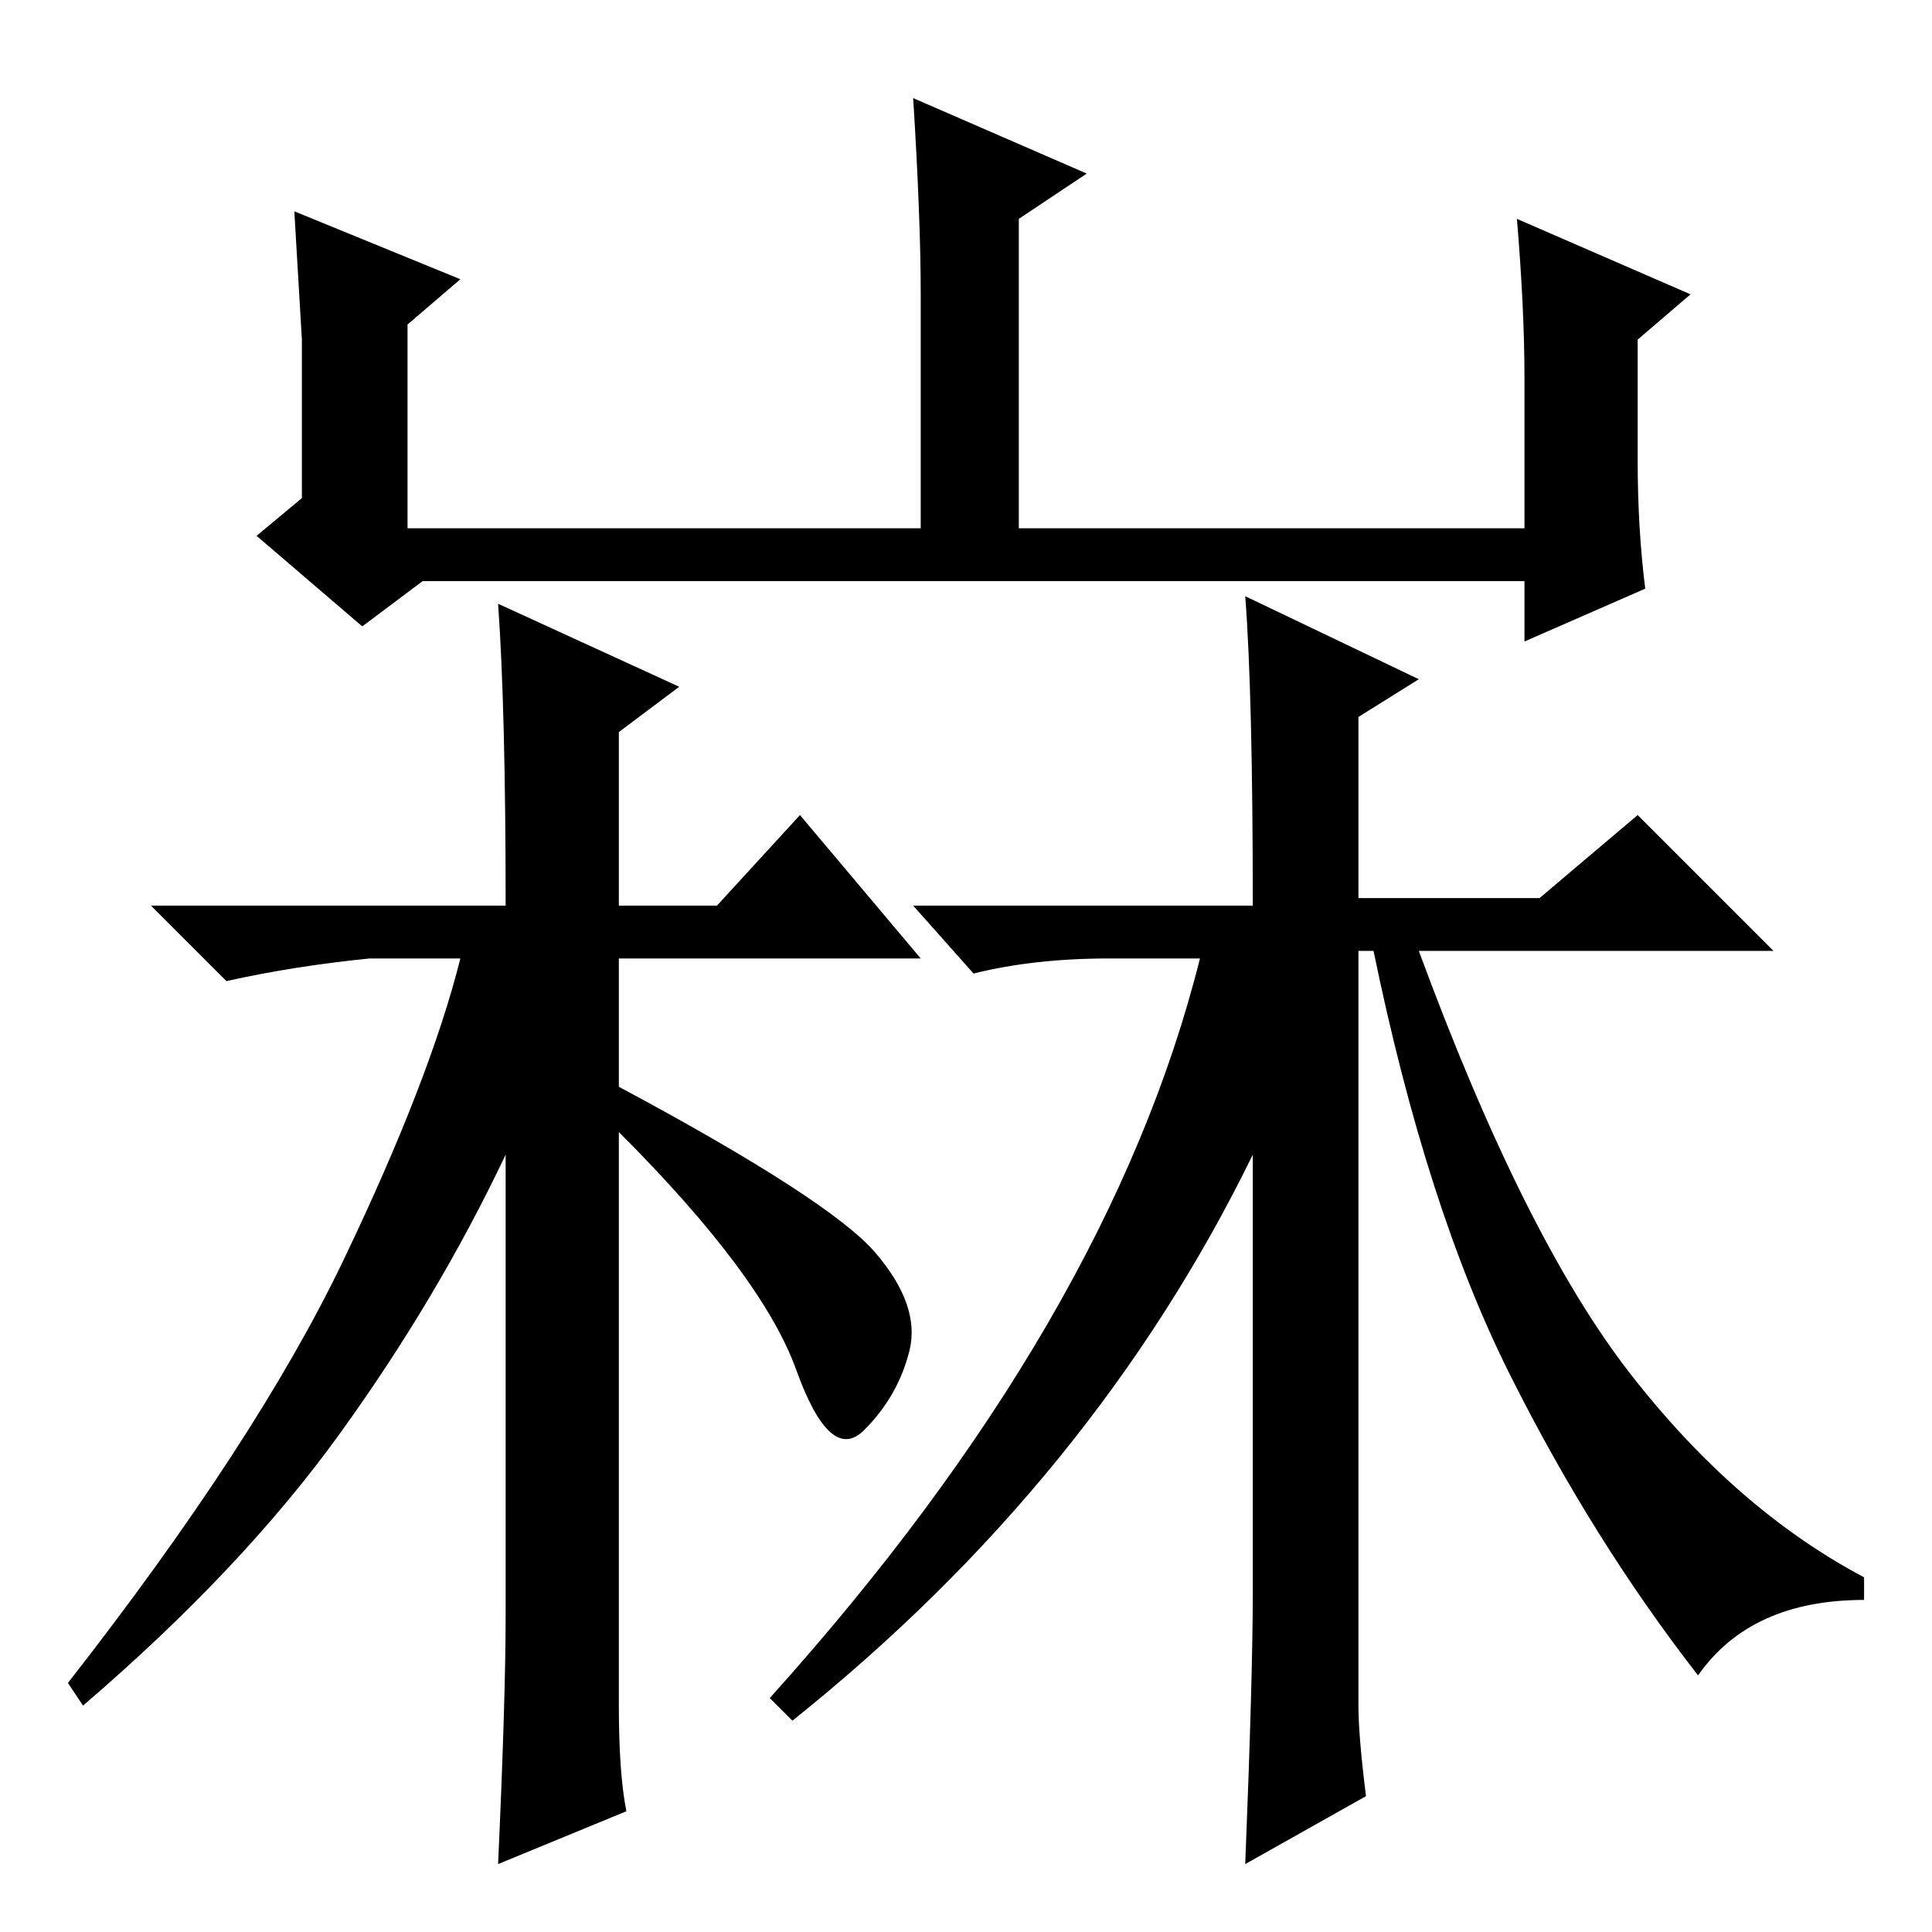 <?xml version="1.0" standalone="no"?>
<!DOCTYPE svg PUBLIC "-//W3C//DTD SVG 1.1//EN" "http://www.w3.org/Graphics/SVG/1.1/DTD/svg11.dtd" >
<svg xmlns="http://www.w3.org/2000/svg" xmlns:xlink="http://www.w3.org/1999/xlink" version="1.1" viewBox="0 -36 256 256">
  <g transform="matrix(1 0 0 -1 0 220)">
   <path fill="currentColor"
d="M39 228l22 -9l-7 -6v-27h68v31q0 10 -1 26l23 -10l-9 -6v-41h67v20q0 9 -1 21l23 -10l-7 -6v-16q0 -9 1 -17l-16 -7v8h-146l-8 -6l-14 12l6 5v21t-1 17zM83 16l-17 -7q1 22 1 33v61q-9 -19 -22 -37t-34 -36l-2 3q25 32 36.5 56t15.5 40h-12q-10 -1 -19 -3l-10 10h47
q0 26 -1 40l24 -11l-8 -6v-23h13l11 12l16 -19h-40v-17q28 -15 34 -22t4.5 -13t-6 -10.5t-9 8t-23.5 31.5v-76q0 -9 1 -14zM225 34q-14 18 -25 40t-18 56h-2v-100q0 -4 1 -12l-16 -9q1 25 1 36v58q-21 -43 -61 -75l-3 3q45 50 57 98h-12q-10 0 -18 -2l-8 9h45q0 28 -1 41
l23 -11l-8 -5v-24h24l13 11l18 -18h-47q14 -38 28 -56t31 -27v-3q-15 0 -22 -10z" />
  </g>

</svg>
